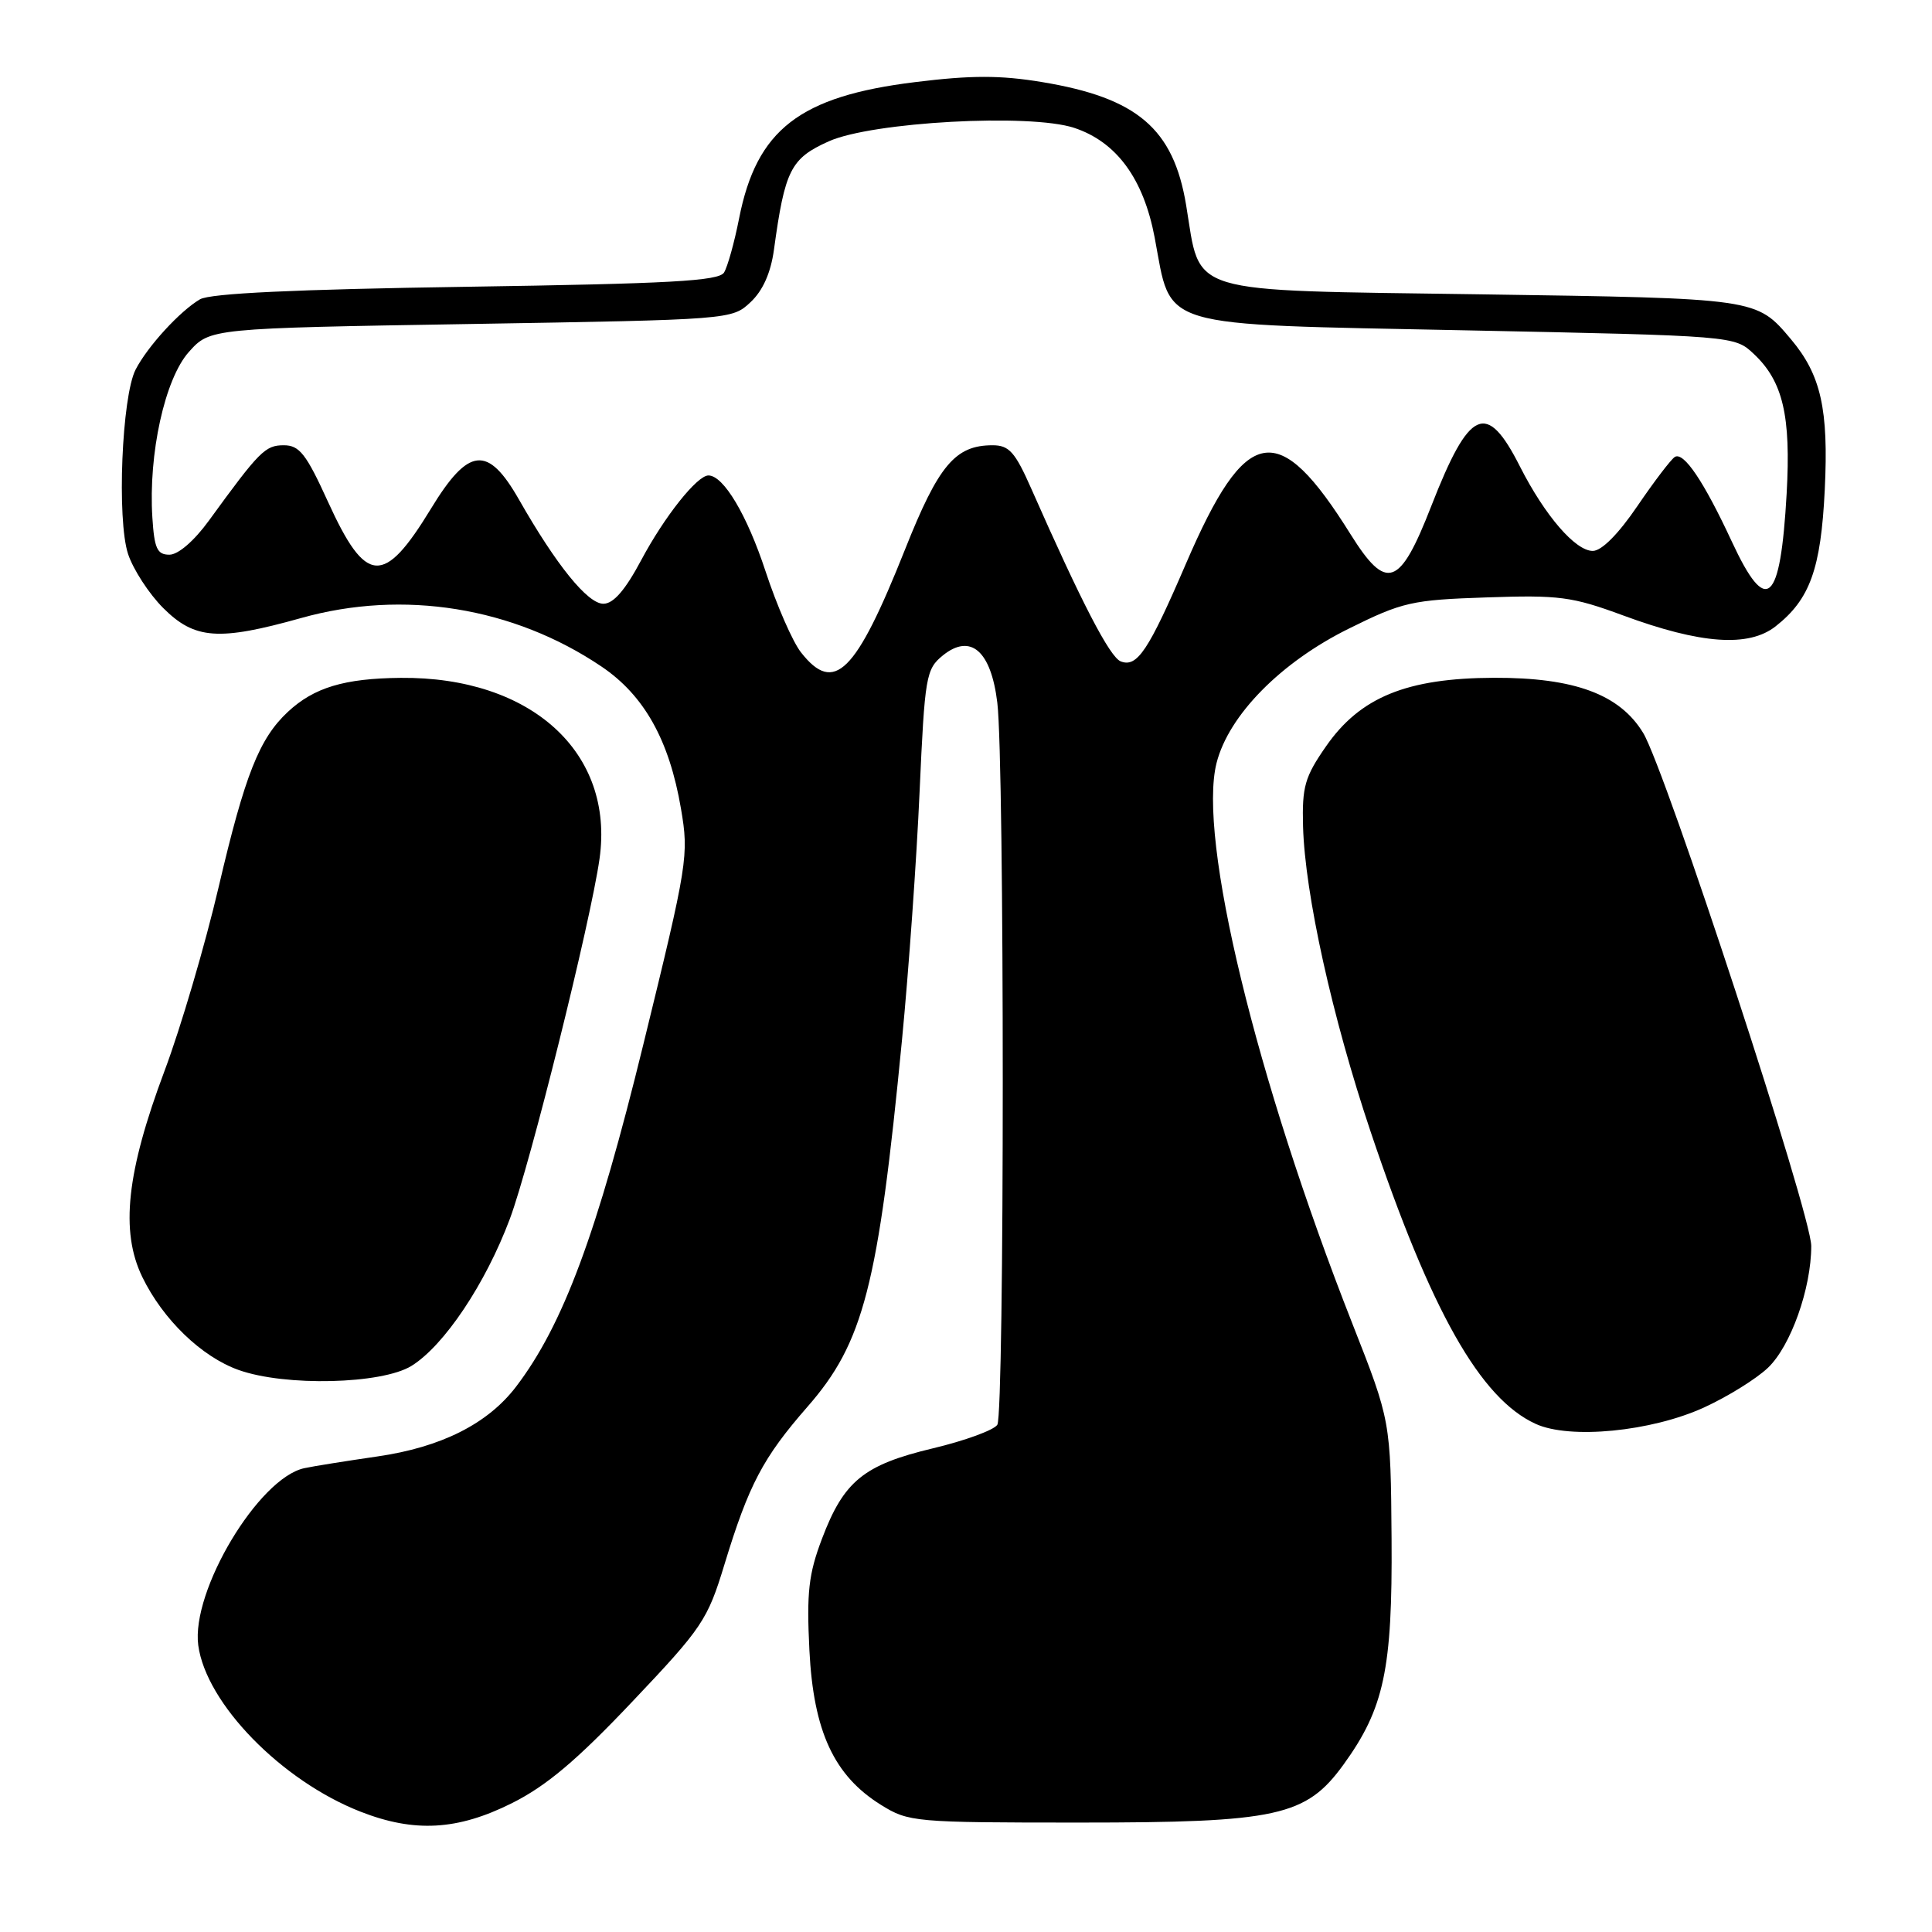 <?xml version="1.0" encoding="UTF-8" standalone="no"?>
<!DOCTYPE svg PUBLIC "-//W3C//DTD SVG 1.1//EN" "http://www.w3.org/Graphics/SVG/1.1/DTD/svg11.dtd" >
<svg xmlns="http://www.w3.org/2000/svg" xmlns:xlink="http://www.w3.org/1999/xlink" version="1.1" viewBox="0 0 256 256">
 <g >
 <path fill="currentColor"
d=" M 67.81 238.94 C 72.39 236.65 76.42 233.26 83.77 225.49 C 93.06 215.69 93.75 214.68 95.99 207.31 C 99.22 196.71 101.10 193.15 106.98 186.42 C 114.43 177.91 116.36 170.44 119.52 137.78 C 120.41 128.59 121.46 113.80 121.85 104.91 C 122.54 89.58 122.70 88.67 124.93 86.85 C 128.61 83.88 131.32 86.23 132.15 93.12 C 133.11 101.03 133.11 187.28 132.15 188.79 C 131.71 189.49 127.86 190.90 123.62 191.91 C 114.44 194.10 111.81 196.24 108.91 203.91 C 107.14 208.58 106.87 211.02 107.25 218.67 C 107.79 229.42 110.51 235.29 116.74 239.16 C 120.39 241.43 121.16 241.50 143.00 241.50 C 169.28 241.50 173.05 240.67 178.02 233.82 C 183.41 226.37 184.51 221.19 184.39 203.90 C 184.27 188.29 184.27 188.29 179.20 175.40 C 166.41 142.90 158.69 111.01 161.20 101.10 C 162.81 94.76 169.72 87.74 178.76 83.28 C 185.84 79.77 187.08 79.49 196.98 79.16 C 206.60 78.83 208.30 79.05 215.05 81.54 C 225.36 85.35 231.71 85.80 235.28 82.99 C 239.83 79.42 241.28 75.38 241.79 64.90 C 242.31 54.22 241.29 49.68 237.31 44.95 C 232.72 39.51 232.93 39.54 196.19 39.00 C 156.58 38.42 159.16 39.20 157.17 27.19 C 155.49 17.04 150.70 12.96 138.05 10.87 C 132.55 9.96 128.68 9.96 121.26 10.88 C 105.94 12.76 100.25 17.17 97.93 28.96 C 97.31 32.12 96.41 35.34 95.94 36.11 C 95.24 37.24 88.78 37.59 61.79 38.00 C 39.13 38.34 27.86 38.87 26.50 39.66 C 23.86 41.20 19.56 45.89 17.97 48.97 C 16.14 52.52 15.47 68.86 16.97 73.41 C 17.65 75.46 19.74 78.68 21.63 80.57 C 25.80 84.73 28.96 84.96 39.91 81.89 C 53.44 78.09 68.02 80.44 79.70 88.32 C 85.36 92.14 88.68 98.06 90.23 107.14 C 91.29 113.35 91.14 114.33 85.26 138.33 C 79.11 163.46 74.61 175.57 68.39 183.73 C 64.64 188.66 58.46 191.77 49.99 192.99 C 45.87 193.59 41.52 194.28 40.33 194.54 C 34.27 195.83 25.31 210.80 26.27 218.01 C 27.31 225.72 37.29 235.96 47.78 240.06 C 54.91 242.85 60.62 242.53 67.81 238.94 Z  M 225.79 186.50 C 228.93 185.06 232.75 182.69 234.27 181.23 C 237.29 178.35 240.00 170.71 240.00 165.10 C 240.00 160.92 220.70 102.02 217.73 97.12 C 214.62 92.00 208.62 89.78 197.98 89.81 C 186.41 89.85 180.23 92.37 175.70 98.90 C 172.89 102.94 172.52 104.24 172.66 109.50 C 172.91 118.47 176.53 134.83 181.63 150.00 C 189.62 173.76 196.15 185.32 203.48 188.67 C 208.01 190.75 218.81 189.69 225.79 186.50 Z  M 54.52 180.99 C 58.85 178.31 64.34 170.10 67.56 161.50 C 70.25 154.30 78.26 122.15 79.44 113.80 C 81.44 99.72 70.39 89.66 53.10 89.82 C 45.62 89.89 41.61 91.10 38.15 94.32 C 34.36 97.85 32.45 102.66 28.98 117.50 C 27.18 125.20 23.95 136.18 21.80 141.90 C 16.77 155.31 15.92 163.14 18.85 169.20 C 21.58 174.83 26.70 179.78 31.62 181.53 C 37.79 183.73 50.58 183.42 54.52 180.99 Z  M 106.14 86.45 C 105.03 85.04 102.92 80.21 101.44 75.70 C 98.98 68.22 95.87 63.00 93.87 63.00 C 92.37 63.00 88.04 68.45 84.97 74.21 C 82.84 78.21 81.28 80.00 79.95 80.00 C 77.86 80.00 73.72 74.88 68.77 66.20 C 64.64 58.95 62.09 59.21 57.10 67.41 C 50.85 77.67 48.49 77.52 43.47 66.51 C 40.57 60.14 39.68 59.00 37.60 59.00 C 35.14 59.00 34.38 59.77 27.67 69.00 C 25.72 71.68 23.61 73.50 22.45 73.50 C 20.82 73.50 20.45 72.68 20.19 68.58 C 19.65 60.14 21.84 50.21 25.02 46.64 C 27.83 43.50 27.83 43.50 62.41 42.93 C 96.81 42.36 97.00 42.35 99.45 40.04 C 101.08 38.52 102.13 36.15 102.55 33.11 C 104.00 22.52 104.77 20.99 109.81 18.73 C 115.55 16.15 136.46 15.01 142.33 16.94 C 147.95 18.80 151.52 23.67 153.00 31.48 C 155.30 43.67 152.79 42.92 194.17 43.77 C 229.84 44.50 229.84 44.50 232.39 46.90 C 236.25 50.52 237.32 55.10 236.74 65.40 C 235.91 80.09 234.08 81.68 229.47 71.75 C 225.77 63.79 223.10 59.82 221.92 60.55 C 221.41 60.87 219.18 63.80 216.96 67.06 C 214.44 70.77 212.22 73.00 211.05 73.00 C 208.74 73.00 204.70 68.31 201.40 61.81 C 196.98 53.07 194.72 54.08 189.65 67.06 C 185.47 77.80 183.72 78.41 178.96 70.80 C 169.35 55.41 165.12 56.17 157.14 74.70 C 152.18 86.22 150.68 88.48 148.51 87.64 C 147.06 87.09 143.31 79.85 136.65 64.75 C 134.50 59.88 133.71 59.00 131.52 59.00 C 126.58 59.00 124.36 61.63 119.92 72.81 C 113.38 89.24 110.54 92.05 106.14 86.45 Z "/>
</g>
</svg>